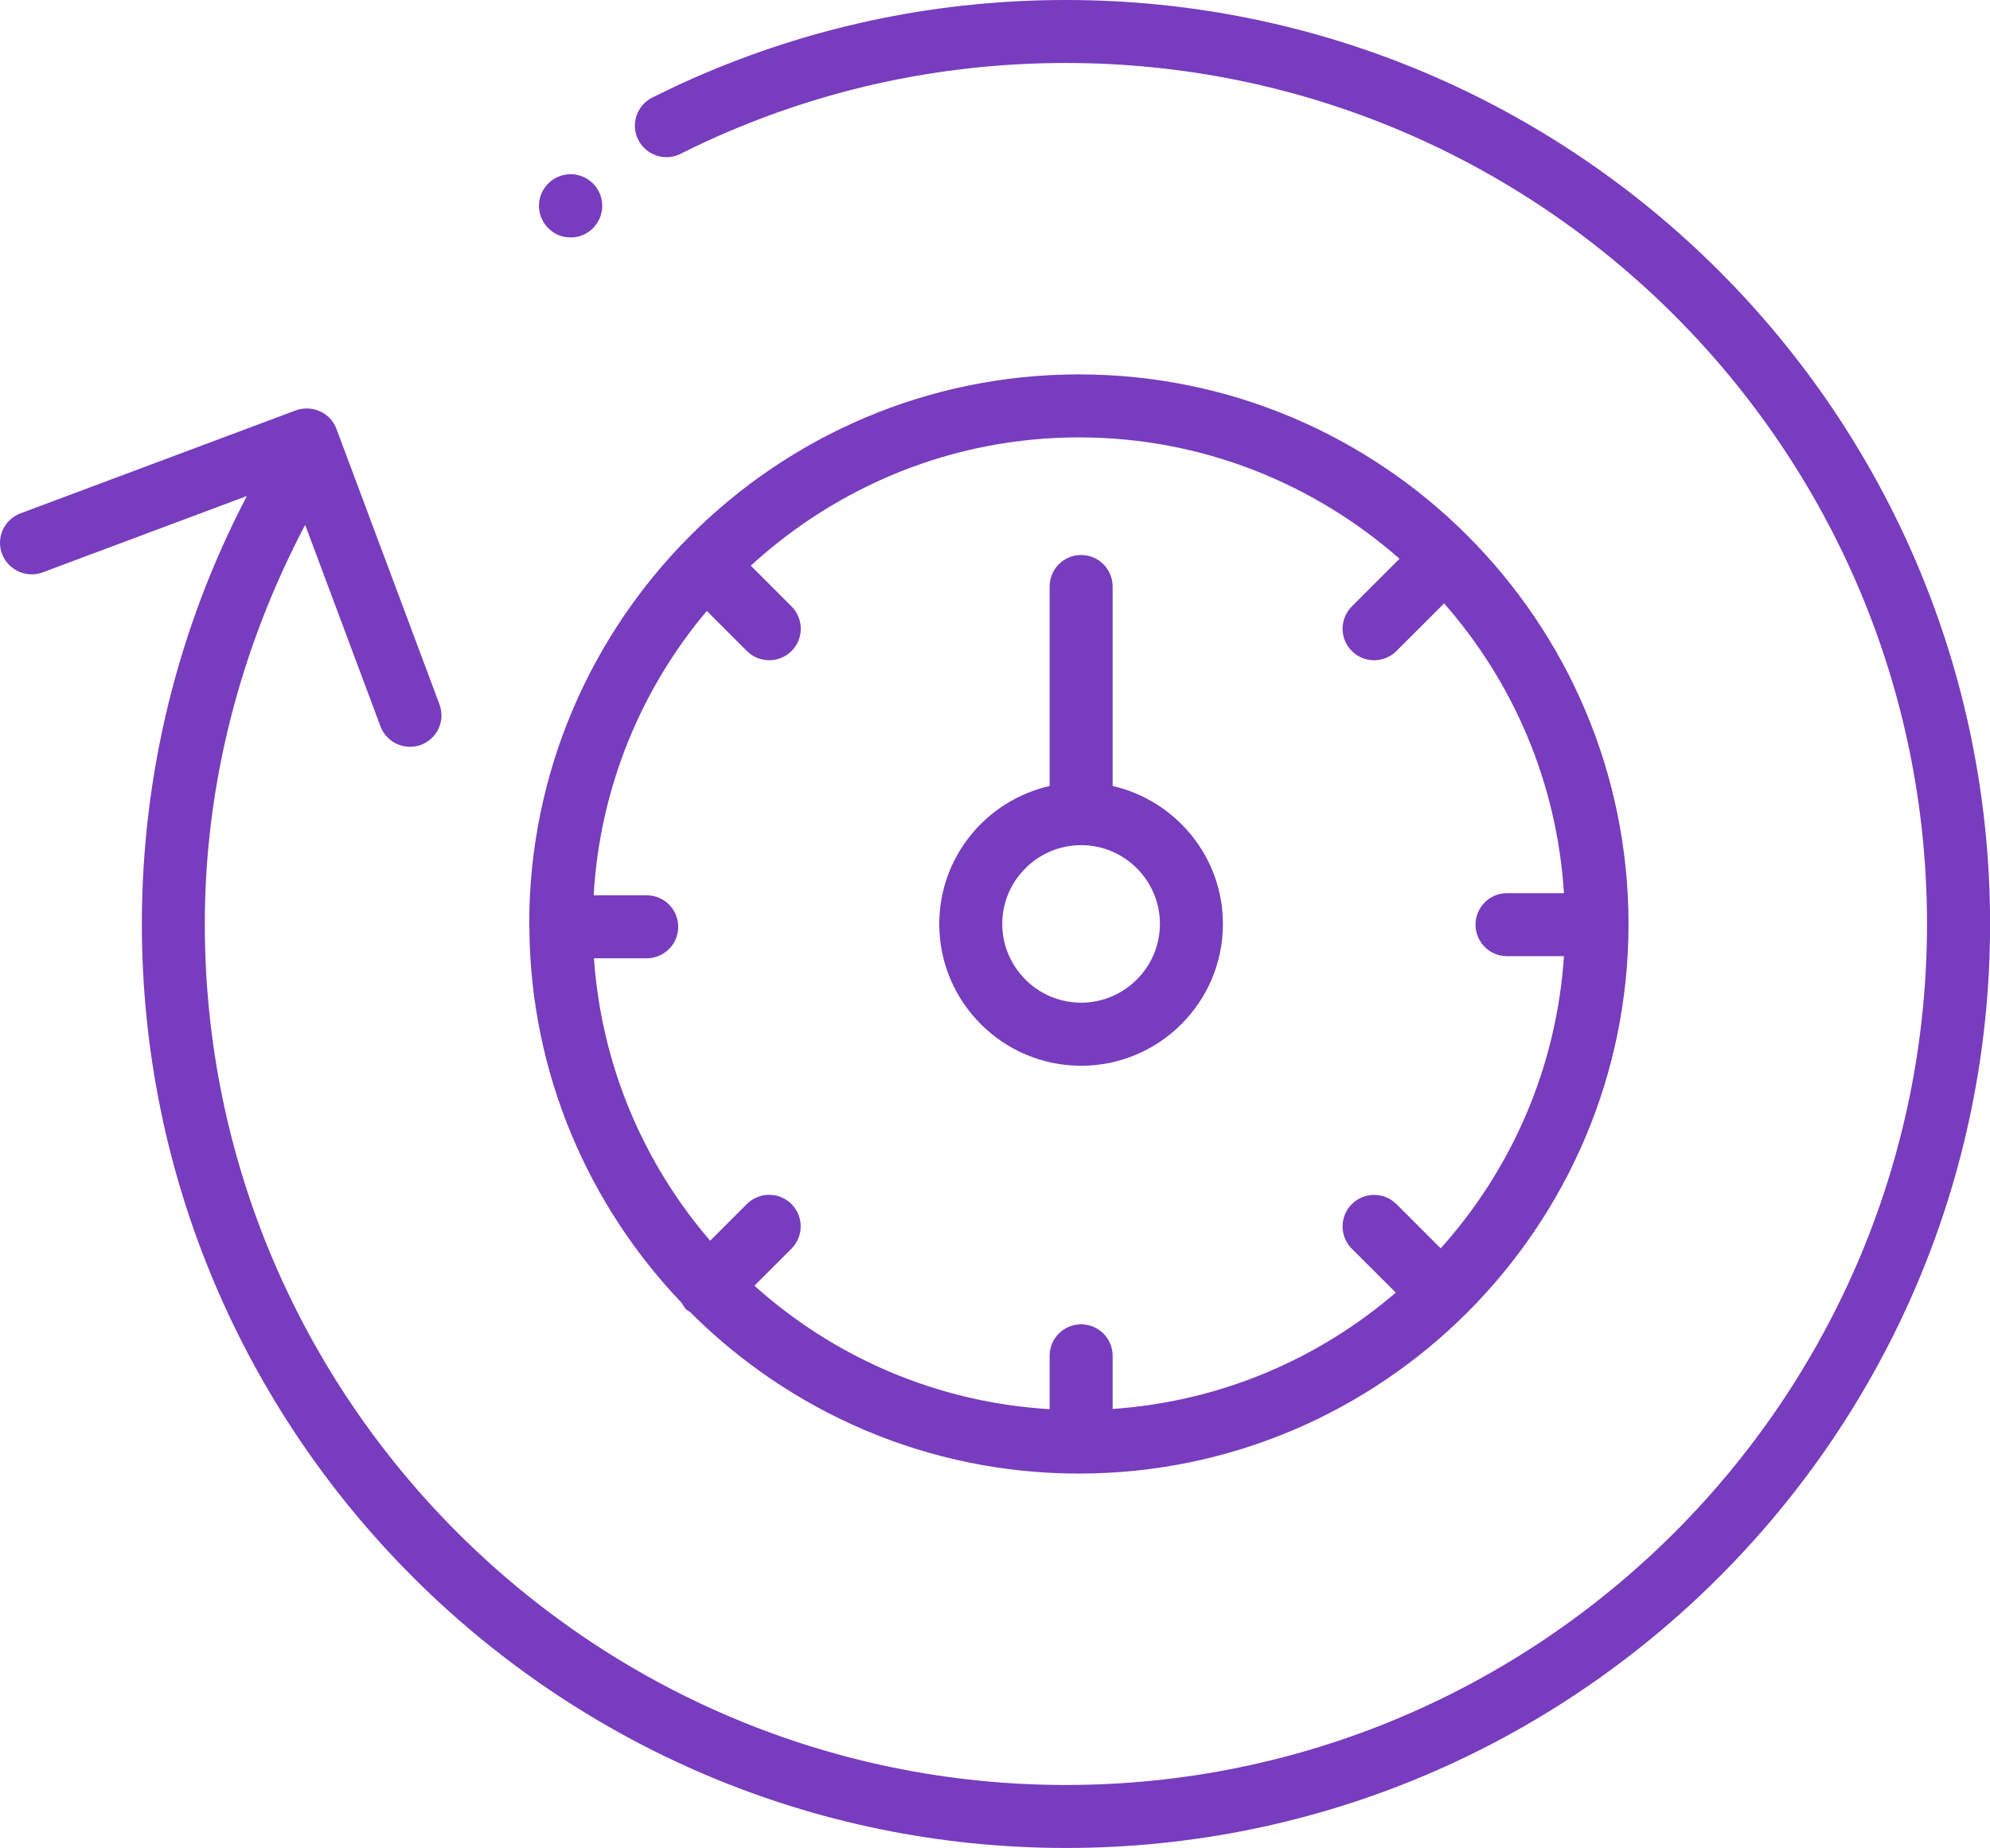 <?xml version="1.0" encoding="UTF-8"?><svg id="Layer_2" xmlns="http://www.w3.org/2000/svg" viewBox="0 0 26.848 24.936"><defs><style>.cls-1{fill:#783cbe;}</style></defs><g id="Layer_1-2"><g><path class="cls-1" d="M14.586,14.381c1.055,0,1.913-.858,1.913-1.913,0-.908-.638-1.667-1.488-1.862v-2.692c0-.234-.19-.425-.425-.425s-.425,.19-.425,.425v2.692c-.852,.194-1.489,.953-1.489,1.862,0,1.055,.858,1.913,1.914,1.913Zm0-2.977c.586,0,1.063,.478,1.063,1.063s-.478,1.063-1.063,1.063c-.587,0-1.064-.478-1.064-1.063s.478-1.063,1.064-1.063Z"/><path class="cls-1" d="M7.142,12.519c.014,1.963,.796,3.744,2.057,5.064,.018,.029,.032,.06,.057,.085,.016,.016,.036,.022,.053,.035,1.344,1.346,3.2,2.181,5.247,2.181,4.089,0,7.415-3.327,7.415-7.416s-3.326-7.416-7.415-7.416-7.416,3.327-7.416,7.416c0,.01,.001,.02,.001,.031,0,.003-.001,.005-.001,.008,0,.005,.002,.008,.002,.013Zm11.739-4.979l-.643,.643c-.166,.167-.166,.436,0,.602,.083,.083,.192,.124,.301,.124s.218-.041,.301-.124l.643-.643c.931,1.059,1.523,2.416,1.617,3.91h-.768c-.234,0-.425,.19-.425,.425s.19,.425,.425,.425h.768c-.1,1.511-.71,2.881-1.663,3.943l-.597-.597c-.166-.166-.436-.166-.602,0s-.166,.436,0,.602l.593,.592c-1.042,.897-2.366,1.47-3.82,1.57v-.717c0-.234-.19-.425-.425-.425s-.425,.19-.425,.425v.72c-1.527-.091-2.912-.704-3.983-1.666l.5-.5c.166-.166,.166-.435,0-.602-.166-.166-.436-.166-.602,0l-.495,.495c-.895-1.04-1.466-2.36-1.568-3.811h.712c.234,0,.425-.19,.425-.425s-.19-.425-.425-.425h-.716c.085-1.457,.642-2.787,1.527-3.837l.541,.541c.083,.083,.192,.124,.301,.124s.218-.041,.301-.124c.166-.166,.166-.436,0-.602l-.55-.55c1.169-1.071,2.721-1.731,4.428-1.731,1.657,0,3.168,.622,4.325,1.638Z"/><path class="cls-1" d="M14.381,0c-1.675,0-3.302,.327-4.836,.973-.253,.106-.502,.222-.745,.344-.21,.105-.295,.36-.189,.57s.366,.294,.57,.189c.228-.114,.459-.222,.694-.32,1.429-.602,2.944-.906,4.506-.906,6.405,0,11.617,5.212,11.617,11.618s-5.212,11.618-11.617,11.618c-6.406,0-11.618-5.212-11.618-11.618,0-1.89,.482-3.728,1.354-5.386l1.016,2.719c.064,.171,.227,.276,.398,.276,.05,0,.1-.009,.148-.026,.221-.083,.332-.327,.25-.547l-1.39-3.717c-.082-.22-.326-.328-.547-.25L.277,6.927c-.221,.083-.332,.327-.25,.547,.085,.221,.332,.33,.547,.25l2.757-1.031c-.929,1.775-1.417,3.753-1.417,5.775,0,6.875,5.593,12.468,12.468,12.468,6.874,0,12.467-5.593,12.467-12.468S21.255,0,14.381,0Z"/><path class="cls-1" d="M8.01,3.069c.161-.172,.152-.442-.02-.603-.172-.161-.441-.152-.603,.02s-.152,.442,.02,.603c.172,.161,.442,.152,.603-.02Z"/></g></g></svg>